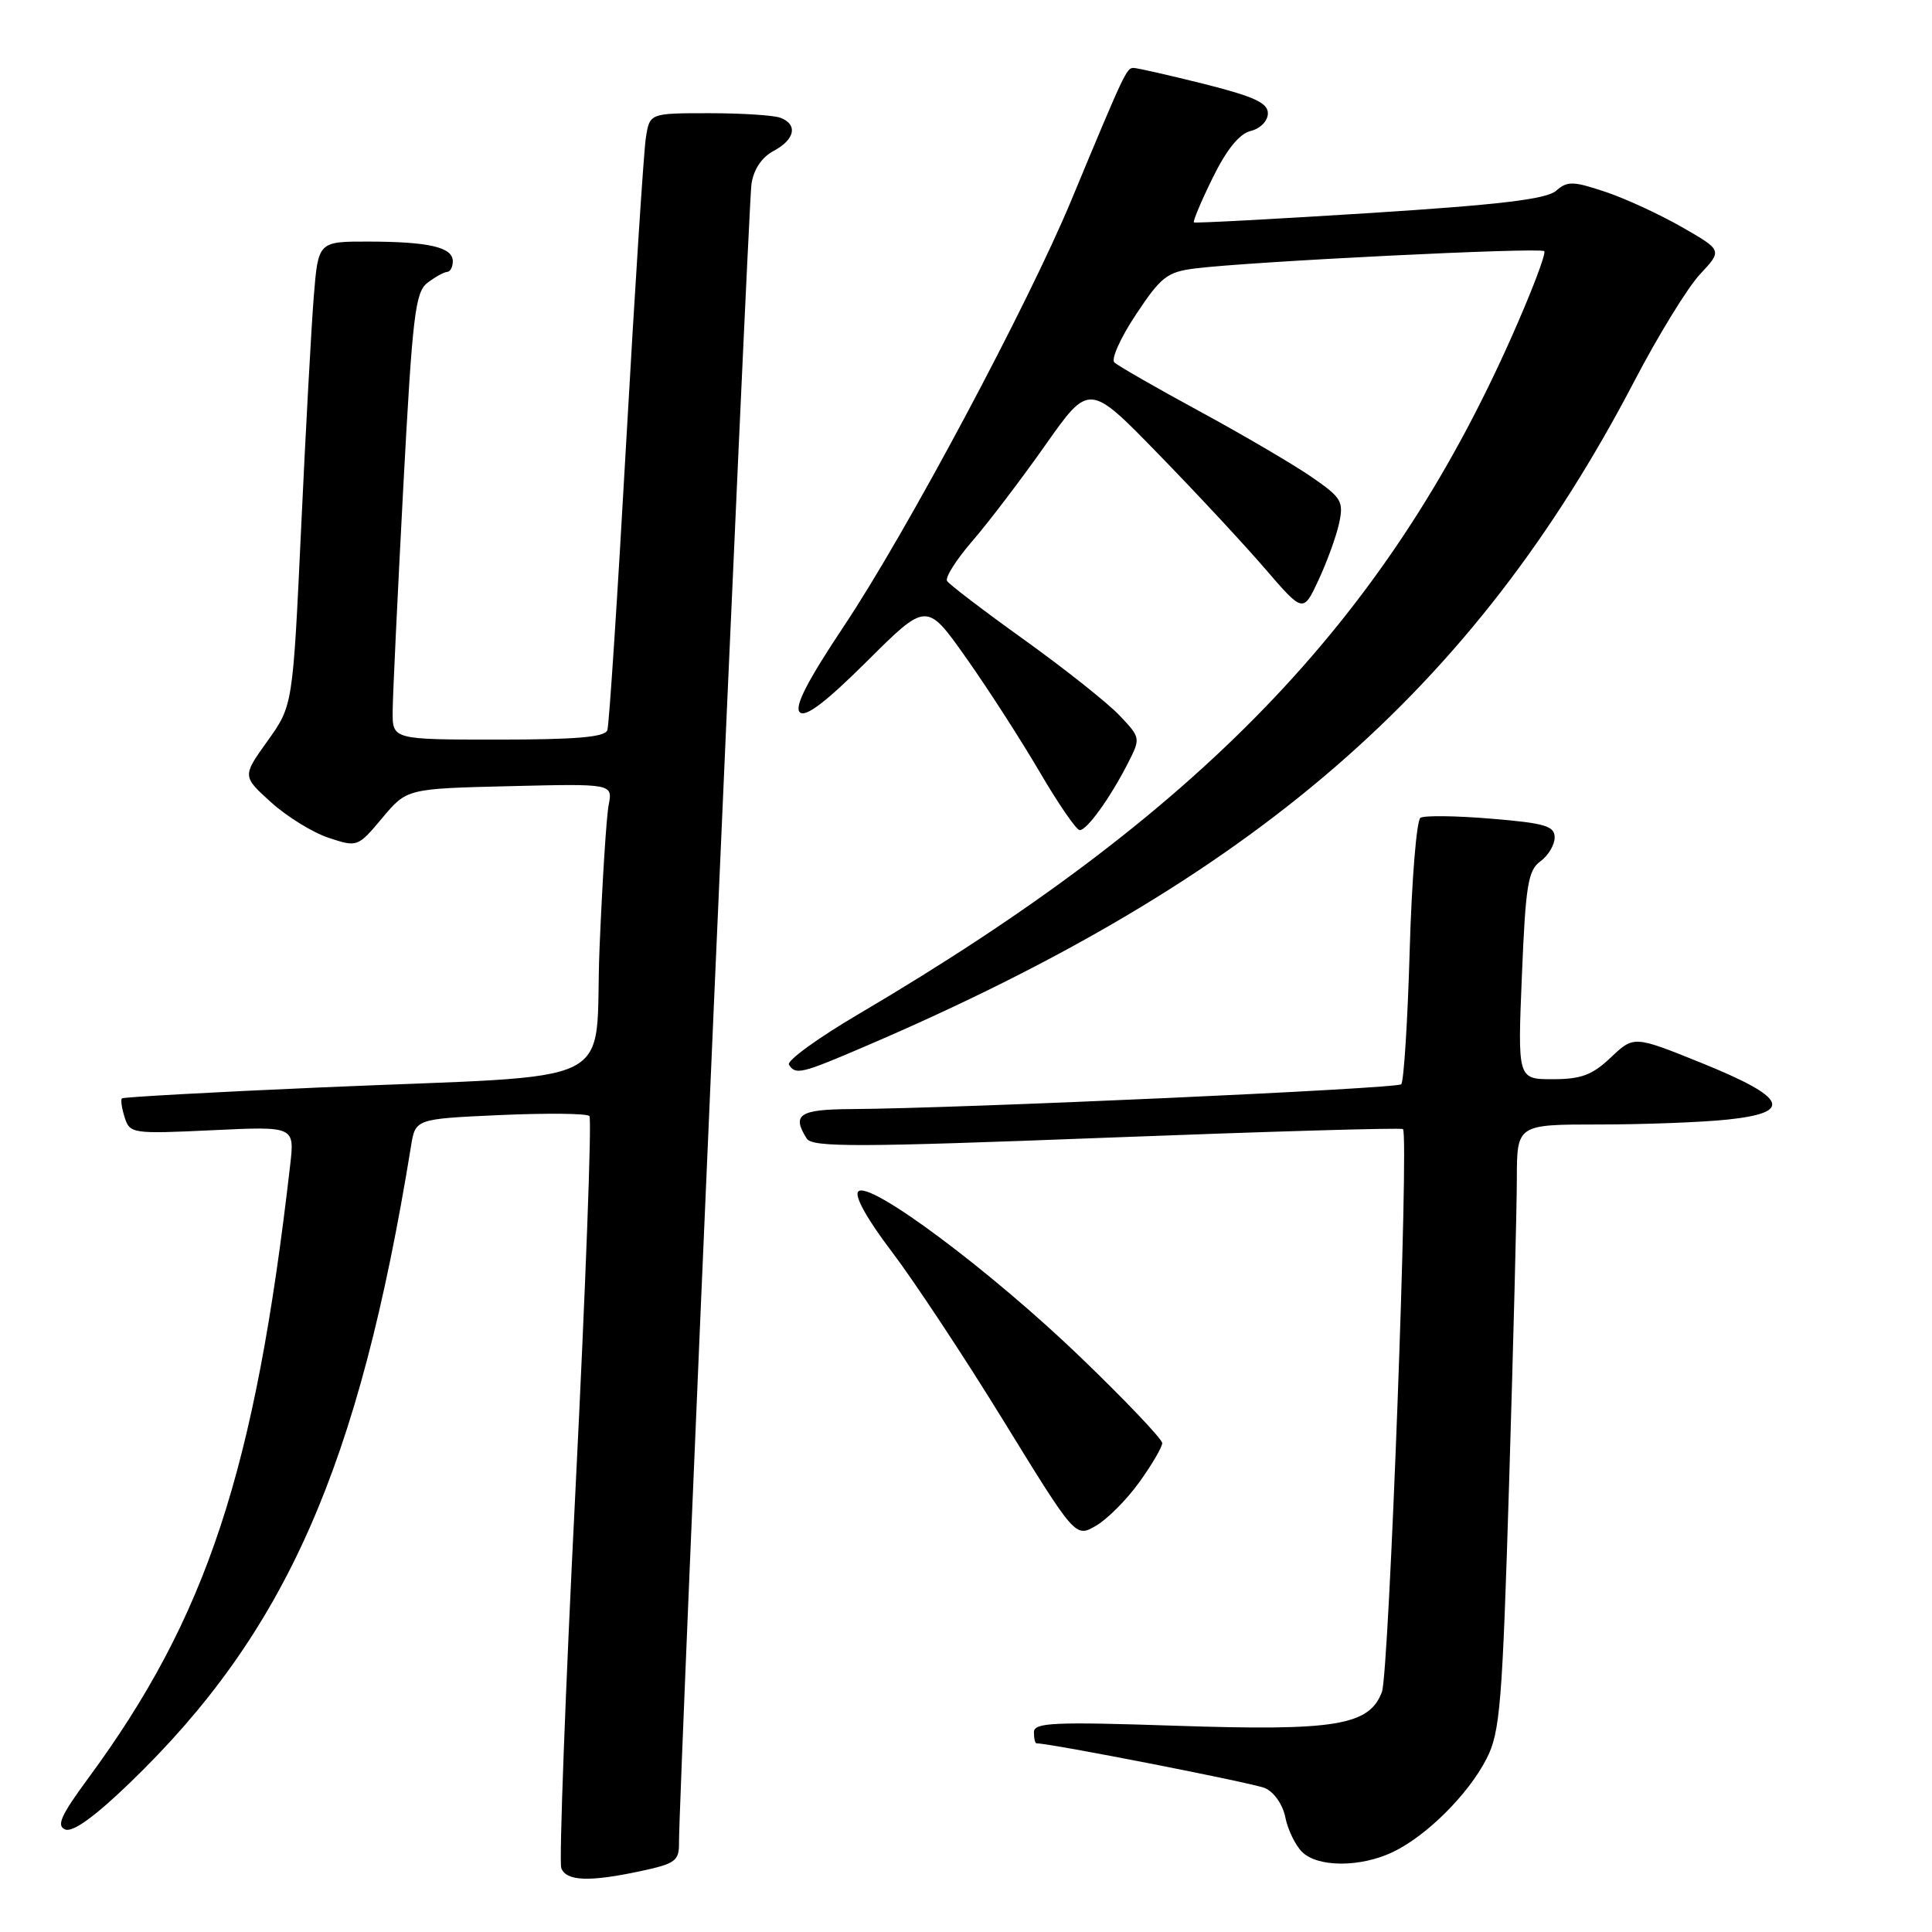 <?xml version="1.0" encoding="UTF-8" standalone="no"?>
<!DOCTYPE svg PUBLIC "-//W3C//DTD SVG 1.1//EN" "http://www.w3.org/Graphics/SVG/1.1/DTD/svg11.dtd" >
<svg xmlns="http://www.w3.org/2000/svg" xmlns:xlink="http://www.w3.org/1999/xlink" version="1.1" viewBox="0 0 256 256">
 <g >
 <path fill="currentColor"
d=" M 84.95 247.92 C 89.50 246.94 90.00 246.57 89.97 244.17 C 89.92 238.48 99.14 27.33 99.57 24.41 C 99.86 22.44 100.93 20.84 102.52 19.99 C 105.34 18.48 105.75 16.50 103.42 15.61 C 102.55 15.27 98.29 15.00 93.96 15.00 C 86.09 15.00 86.09 15.00 85.58 18.25 C 85.30 20.04 84.13 38.15 82.98 58.50 C 81.84 78.85 80.71 96.06 80.48 96.75 C 80.17 97.67 76.37 98.00 66.03 98.00 C 52.00 98.00 52.00 98.00 52.03 94.25 C 52.04 92.19 52.68 78.88 53.43 64.68 C 54.66 41.72 55.01 38.70 56.66 37.46 C 57.67 36.69 58.84 36.05 59.25 36.03 C 59.66 36.01 60.00 35.38 60.00 34.62 C 60.00 32.76 56.85 32.03 48.84 32.01 C 42.17 32.00 42.17 32.00 41.58 39.25 C 41.26 43.24 40.50 57.07 39.90 70.00 C 38.80 93.50 38.80 93.50 35.45 98.18 C 32.10 102.86 32.10 102.86 35.92 106.31 C 38.02 108.21 41.46 110.33 43.56 111.02 C 47.36 112.27 47.41 112.25 50.65 108.39 C 53.91 104.50 53.91 104.50 67.55 104.17 C 81.19 103.84 81.19 103.84 80.65 106.67 C 80.35 108.23 79.81 116.79 79.44 125.69 C 78.67 144.60 83.27 142.31 42.50 144.09 C 28.20 144.71 16.35 145.37 16.16 145.54 C 15.97 145.71 16.13 146.84 16.52 148.06 C 17.20 150.21 17.54 150.26 28.13 149.76 C 39.04 149.24 39.04 149.24 38.45 154.37 C 33.80 194.94 27.43 214.25 11.66 235.67 C 8.05 240.57 7.44 241.95 8.66 242.42 C 9.66 242.81 12.60 240.68 17.19 236.25 C 37.87 216.32 47.57 194.36 54.46 151.88 C 55.04 148.26 55.04 148.26 66.27 147.75 C 72.45 147.48 77.77 147.53 78.10 147.88 C 78.43 148.22 77.60 170.45 76.26 197.28 C 74.91 224.11 74.07 246.73 74.37 247.53 C 75.04 249.28 78.09 249.39 84.95 247.92 Z  M 184.53 245.42 C 189.00 243.30 194.58 237.75 196.99 233.01 C 198.77 229.53 199.07 225.84 199.97 196.32 C 200.52 178.27 200.98 160.24 200.99 156.25 C 201.00 149.00 201.00 149.00 211.85 149.00 C 217.82 149.00 225.49 148.71 228.90 148.35 C 237.71 147.43 236.80 145.44 225.49 140.86 C 216.50 137.23 216.50 137.23 213.45 140.11 C 210.99 142.45 209.51 143.00 205.75 143.00 C 201.09 143.00 201.09 143.00 201.66 129.25 C 202.15 117.31 202.47 115.32 204.11 114.13 C 205.15 113.37 206.00 111.95 206.00 110.97 C 206.00 109.45 204.74 109.07 197.58 108.48 C 192.96 108.09 188.74 108.04 188.22 108.36 C 187.70 108.68 187.06 116.62 186.79 125.99 C 186.52 135.37 186.01 143.32 185.67 143.67 C 185.08 144.26 127.27 146.87 112.75 146.96 C 105.92 147.00 104.88 147.69 106.90 150.87 C 107.64 152.04 113.70 152.02 146.64 150.75 C 168.01 149.93 185.68 149.41 185.90 149.61 C 186.72 150.34 184.06 221.72 183.11 224.20 C 181.42 228.65 176.95 229.38 155.78 228.67 C 139.60 228.13 137.00 228.25 137.00 229.52 C 137.00 230.34 137.15 231.00 137.34 231.00 C 139.20 231.00 166.02 236.25 167.61 236.93 C 168.81 237.44 169.97 239.11 170.31 240.79 C 170.63 242.42 171.63 244.49 172.52 245.38 C 174.58 247.44 180.23 247.46 184.53 245.42 Z  M 150.97 196.39 C 152.64 194.07 154.00 191.74 154.00 191.22 C 154.00 190.69 149.15 185.59 143.22 179.88 C 131.26 168.37 115.21 156.39 113.73 157.87 C 113.16 158.44 114.87 161.51 118.15 165.83 C 121.09 169.70 127.78 179.81 133.00 188.31 C 142.50 203.75 142.50 203.75 145.22 202.17 C 146.72 201.31 149.31 198.70 150.97 196.39 Z  M 114.66 138.64 C 166.12 116.58 195.21 91.41 216.56 50.50 C 219.72 44.45 223.63 38.08 225.26 36.34 C 228.23 33.17 228.23 33.17 222.86 30.09 C 219.91 28.40 215.34 26.29 212.69 25.41 C 208.44 23.99 207.68 23.97 206.19 25.28 C 204.92 26.39 198.75 27.13 181.50 28.23 C 168.85 29.03 158.37 29.59 158.20 29.47 C 158.04 29.34 159.15 26.69 160.68 23.58 C 162.53 19.81 164.21 17.73 165.73 17.35 C 167.02 17.03 168.00 16.02 168.00 15.01 C 168.00 13.63 166.16 12.79 159.54 11.12 C 154.88 9.96 150.67 9.00 150.19 9.00 C 149.28 9.00 148.97 9.65 141.97 26.50 C 136.16 40.48 120.13 70.50 111.86 82.91 C 106.99 90.21 105.23 93.63 105.97 94.37 C 106.71 95.11 109.38 93.09 114.90 87.60 C 122.78 79.76 122.78 79.76 127.99 87.13 C 130.86 91.18 135.24 97.99 137.74 102.25 C 140.23 106.51 142.63 110.00 143.07 110.00 C 144.03 110.00 147.10 105.74 149.45 101.14 C 151.15 97.80 151.15 97.76 148.33 94.79 C 146.77 93.14 141.11 88.65 135.75 84.80 C 130.39 80.96 125.77 77.44 125.49 76.98 C 125.21 76.52 126.72 74.14 128.85 71.68 C 130.98 69.22 135.33 63.50 138.52 58.97 C 144.32 50.74 144.32 50.74 153.45 60.12 C 158.48 65.28 164.86 72.14 167.63 75.36 C 172.68 81.22 172.68 81.22 174.71 76.86 C 175.83 74.46 177.06 71.08 177.44 69.34 C 178.06 66.43 177.77 65.94 173.76 63.18 C 171.36 61.53 164.70 57.62 158.95 54.50 C 153.20 51.38 148.12 48.46 147.66 48.02 C 147.20 47.59 148.49 44.72 150.53 41.66 C 153.83 36.68 154.66 36.03 158.36 35.57 C 165.71 34.65 204.09 32.75 204.62 33.28 C 204.90 33.57 202.90 38.80 200.17 44.92 C 183.44 82.41 158.91 107.80 113.72 134.40 C 108.36 137.55 104.23 140.56 104.54 141.07 C 105.41 142.47 106.15 142.29 114.66 138.64 Z "/>
</g>
</svg>